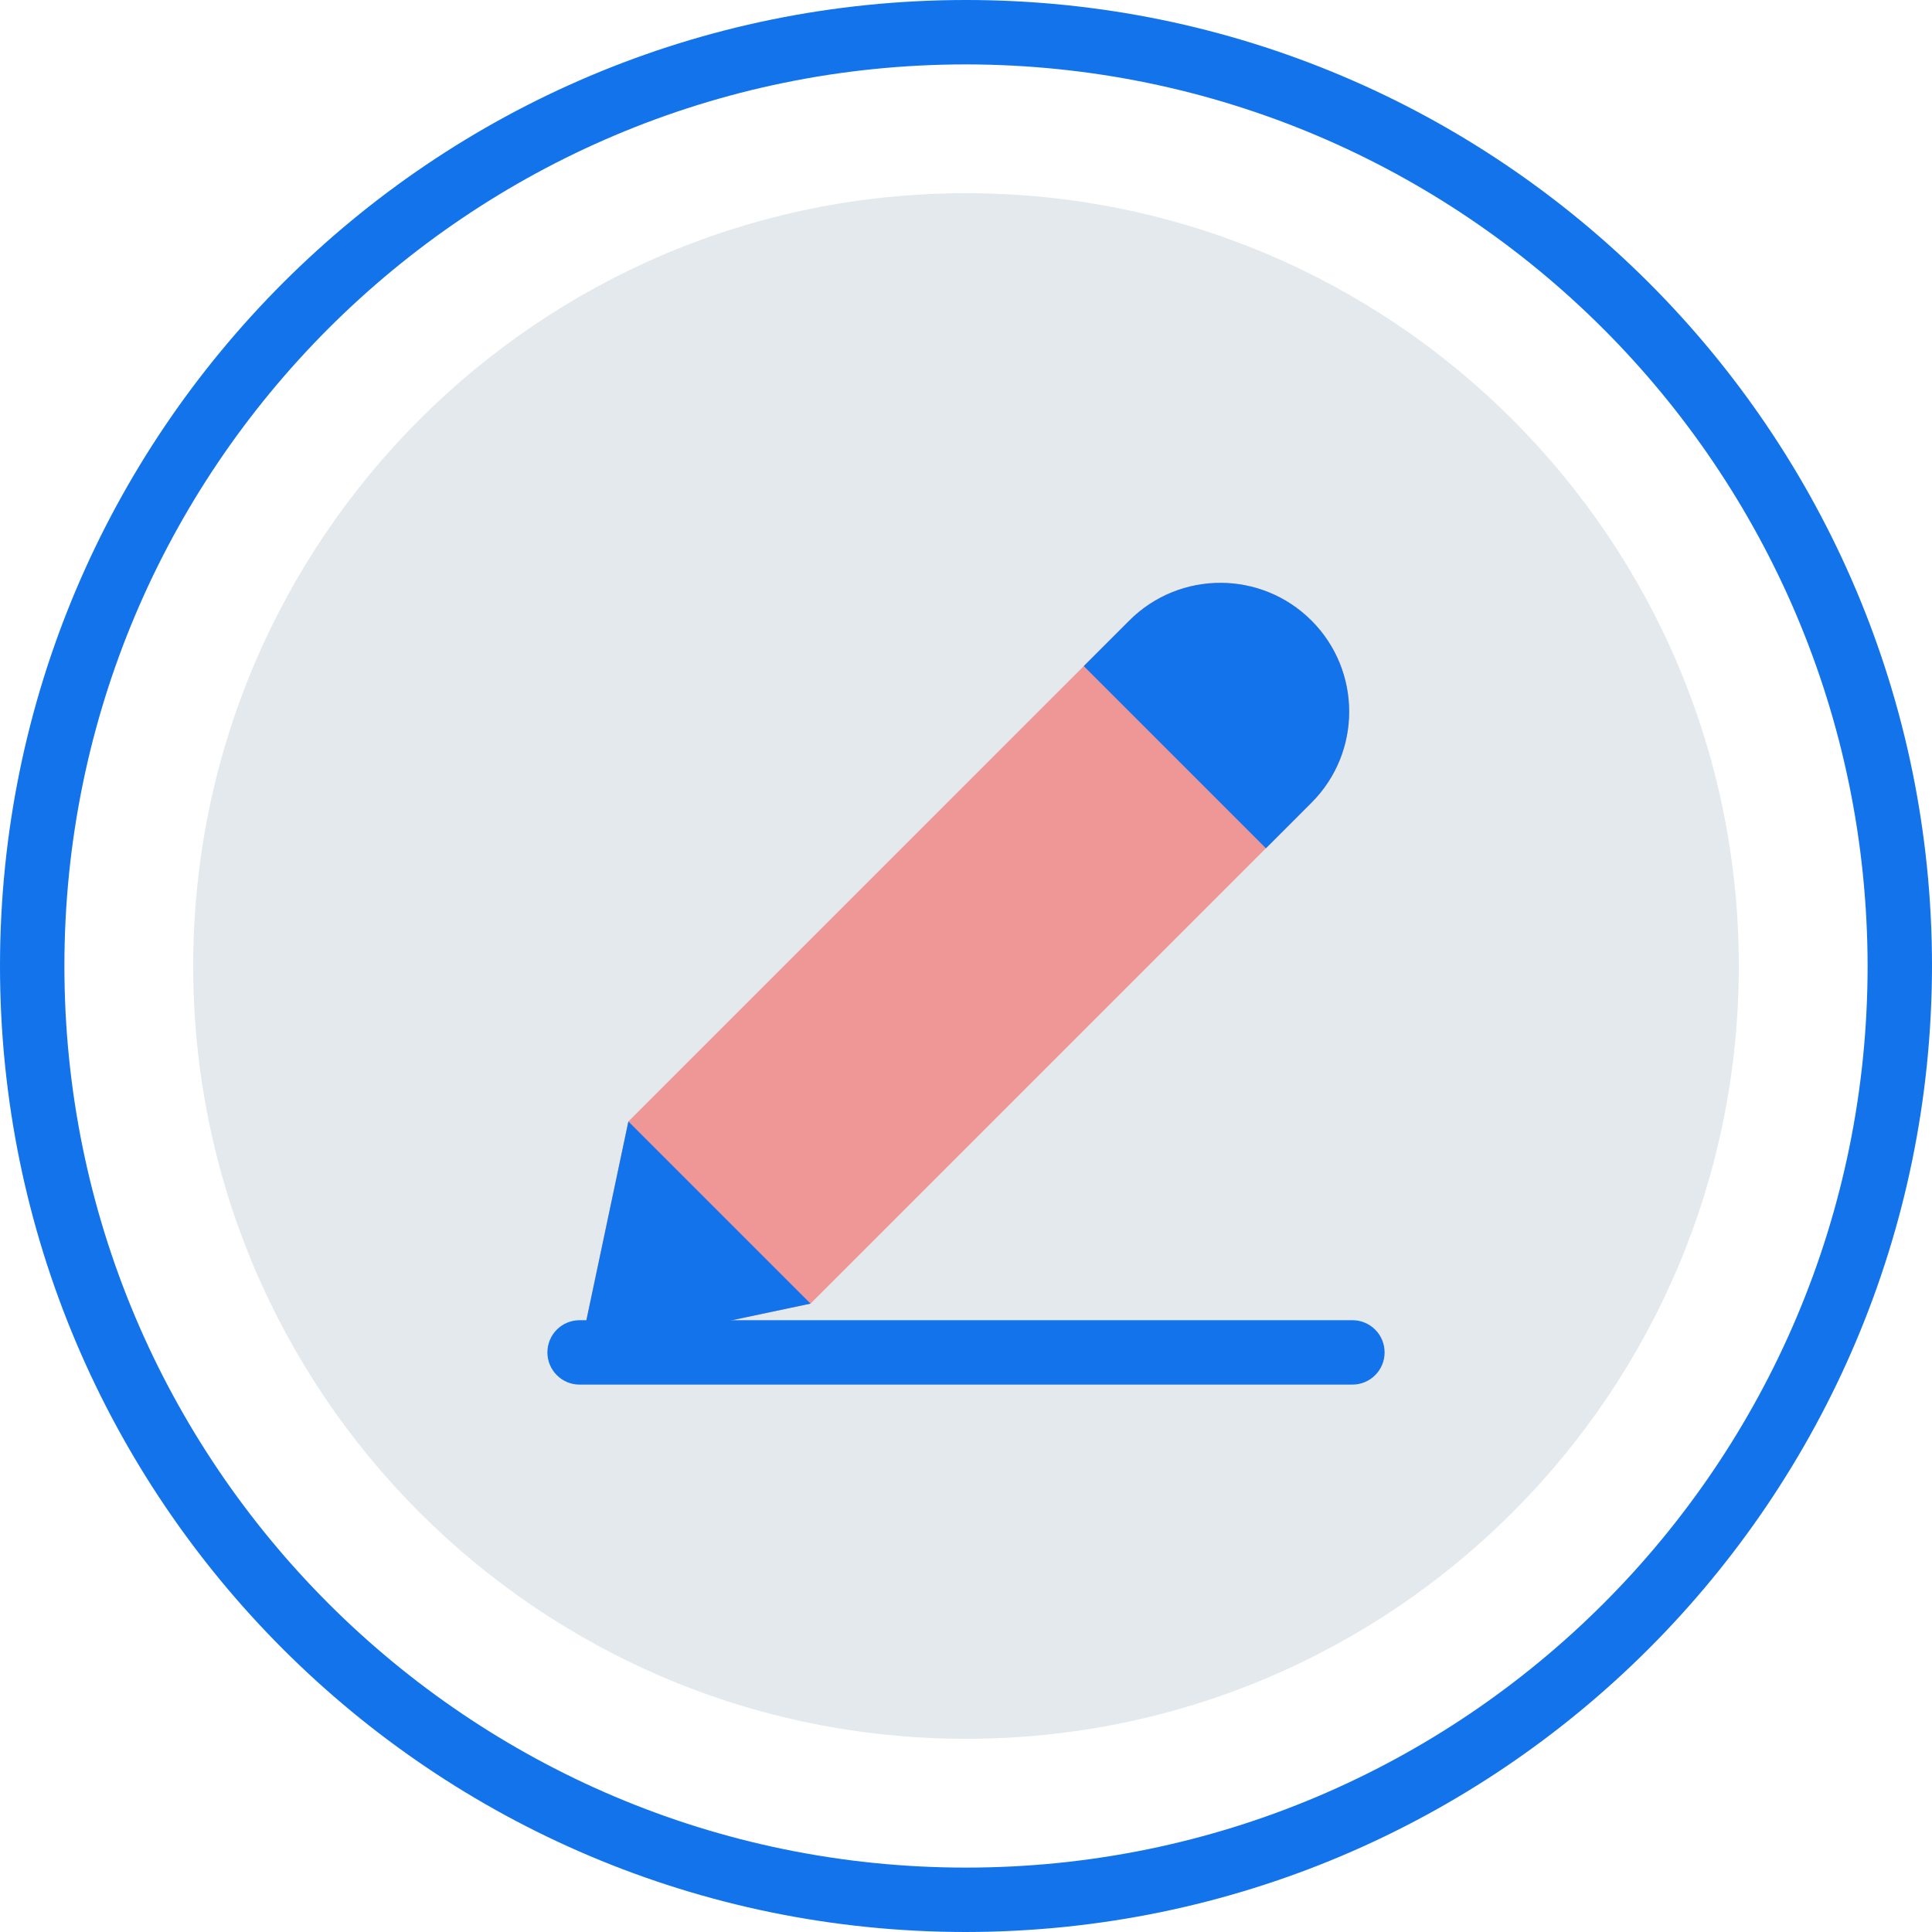 <?xml version="1.0"?>
<svg xmlns="http://www.w3.org/2000/svg" height="60px" viewBox="0 0 480 480" width="60px" class=""><g><path d="m432 240c0 106.039-85.961 192-192 192s-192-85.961-192-192 85.961-192 192-192 192 85.961 192 192zm0 0" fill="#cfd2fc" data-original="#CFD2FC" class="" style="fill:#E3E9ED" data-old_color="#cfd2fc"/><path d="m325.824 154.176c-12.496-12.496-32.758-12.496-45.258 0l-11.309 11.312-113.137 113.137-12.121 57.375 57.375-12.121 113.137-113.137 11.312-11.309c12.496-12.5 12.496-32.762 0-45.258zm0 0" fill="#5153ff" data-original="#5153FF" class="active-path" style="fill:#EF9797" data-old_color="#5153ff"/><g fill="#8690fa"><path d="m240 480c-132.547 0-240-107.453-240-240s107.453-240 240-240 240 107.453 240 240c-.148 132.484-107.516 239.852-240 240zm0-464c-123.711 0-224 100.289-224 224s100.289 224 224 224 224-100.289 224-224c-.141-123.652-100.348-223.859-224-224zm0 0" data-original="#8690FA" class="" style="fill:#1273EB" data-old_color="#8690FA"/><path d="m156.121 278.625 45.254 45.254-57.375 12.121zm0 0" data-original="#8690FA" class="" style="fill:#1273EB" data-old_color="#8690FA"/><path d="m325.828 154.18c12.496 12.496 12.496 32.758 0 45.254l-11.312 11.316-45.258-45.258 11.316-11.312c12.496-12.496 32.758-12.496 45.254 0zm0 0" data-original="#8690FA" class="" style="fill:#1273EB" data-old_color="#8690FA"/><path d="m336 344h-192c-4.418 0-8-3.582-8-8s3.582-8 8-8h192c4.418 0 8 3.582 8 8s-3.582 8-8 8zm0 0" data-original="#8690FA" class="" style="fill:#1273EB" data-old_color="#8690FA"/></g></g> </svg>
